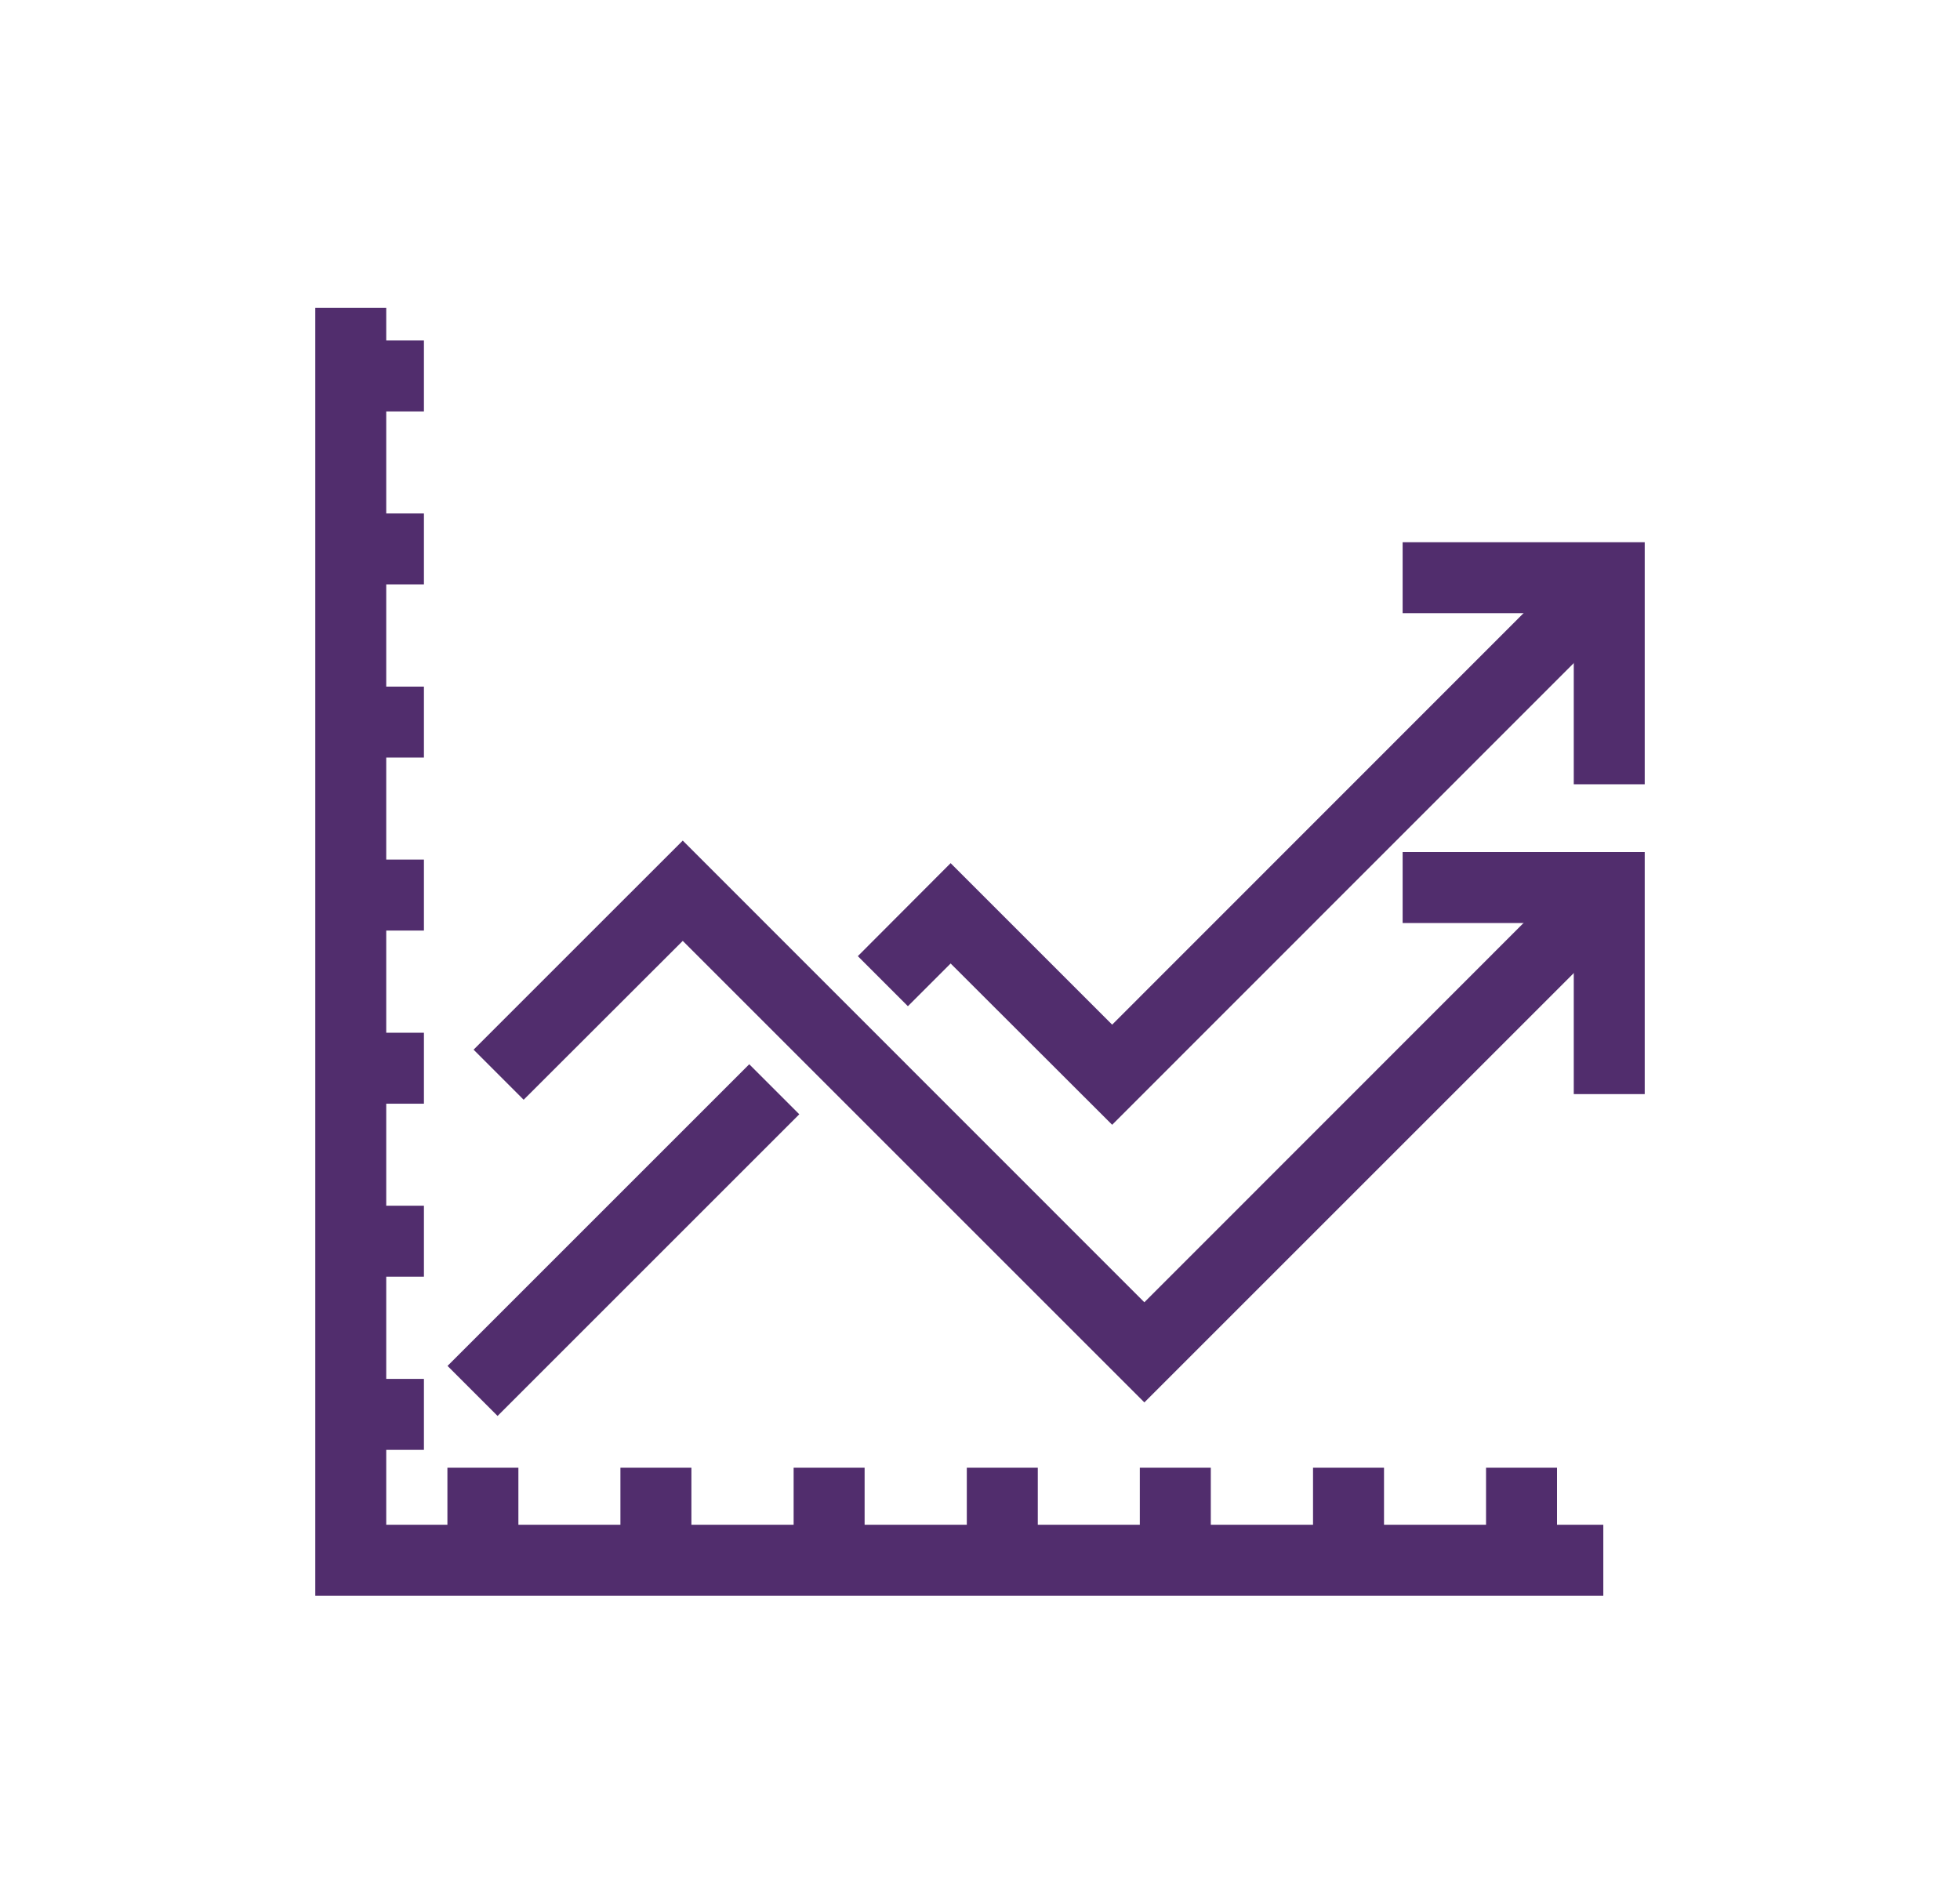 <?xml version="1.0" standalone="no"?><!-- Generator: Gravit.io --><svg xmlns="http://www.w3.org/2000/svg" xmlns:xlink="http://www.w3.org/1999/xlink" style="isolation:isolate" viewBox="0 0 70 68" width="70" height="68"><defs><clipPath id="_clipPath_mvaYNyzuMcvpTkYzvTq7xaVuK9PPqX9d"><rect width="70" height="68"/></clipPath></defs><g clip-path="url(#_clipPath_mvaYNyzuMcvpTkYzvTq7xaVuK9PPqX9d)"><path d=" M 57.261 57 L 11.26 57 L 11.26 10.998 L 13.794 10.998 L 13.794 54.465 L 57.261 54.465 L 57.261 57 L 57.261 57 Z " fill="rgb(81,45,109)"/><rect x="15.979" y="52.428" width="2.535" height="2.71" transform="matrix(1,0,0,1,0,0)" fill="rgb(81,45,109)"/><rect x="22.158" y="52.428" width="2.535" height="2.71" transform="matrix(1,0,0,1,0,0)" fill="rgb(81,45,109)"/><rect x="28.344" y="52.428" width="2.535" height="2.71" transform="matrix(1,0,0,1,0,0)" fill="rgb(81,45,109)"/><rect x="34.529" y="52.428" width="2.535" height="2.71" transform="matrix(1,0,0,1,0,0)" fill="rgb(81,45,109)"/><rect x="40.708" y="52.428" width="2.535" height="2.71" transform="matrix(1,0,0,1,0,0)" fill="rgb(81,45,109)"/><rect x="46.894" y="52.428" width="2.535" height="2.71" transform="matrix(1,0,0,1,0,0)" fill="rgb(81,45,109)"/><rect x="53.073" y="52.428" width="2.535" height="2.71" transform="matrix(1,0,0,1,0,0)" fill="rgb(81,45,109)"/><rect x="12.43" y="12.162" width="2.71" height="2.535" transform="matrix(1,0,0,1,0,0)" fill="rgb(81,45,109)"/><rect x="12.43" y="18.34" width="2.71" height="2.535" transform="matrix(1,0,0,1,0,0)" fill="rgb(81,45,109)"/><rect x="12.43" y="24.526" width="2.71" height="2.535" transform="matrix(1,0,0,1,0,0)" fill="rgb(81,45,109)"/><rect x="12.43" y="30.705" width="2.71" height="2.535" transform="matrix(1,0,0,1,0,0)" fill="rgb(81,45,109)"/><rect x="12.43" y="36.89" width="2.71" height="2.535" transform="matrix(1,0,0,1,0,0)" fill="rgb(81,45,109)"/><rect x="12.43" y="43.069" width="2.71" height="2.535" transform="matrix(1,0,0,1,0,0)" fill="rgb(81,45,109)"/><rect x="12.43" y="49.255" width="2.71" height="2.535" transform="matrix(1,0,0,1,0,0)" fill="rgb(81,45,109)"/><path d=" M 39.72 40.178 L 33.951 34.416 L 32.425 35.942 L 30.637 34.154 L 33.951 30.832 L 39.72 36.601 L 56.575 19.739 L 58.364 21.527 L 39.72 40.178 L 39.72 40.178 Z " fill="rgb(81,45,109)"/><rect x="14.651" y="43.035" width="15.242" height="2.528" transform="matrix(0.707,-0.707,0.707,0.707,-24.801,28.724)" fill="rgb(81,45,109)"/><path d=" M 58.74 28.015 L 56.206 28.015 L 56.206 21.904 L 50.094 21.904 L 50.094 19.369 L 58.74 19.369 L 58.74 28.015 L 58.74 28.015 Z " fill="rgb(81,45,109)"/><path d=" M 58.74 39.082 L 56.206 39.082 L 56.206 32.971 L 50.094 32.971 L 50.094 30.436 L 58.74 30.436 L 58.74 39.082 L 58.74 39.082 Z " fill="rgb(81,45,109)"/><path d=" M 40.87 50.095 L 24.384 33.609 L 18.702 39.284 L 16.914 37.495 L 24.384 30.026 L 40.87 46.518 L 56.575 30.806 L 58.364 32.601 L 40.87 50.095 L 40.87 50.095 Z " fill="rgb(81,45,109)"/></g></svg>